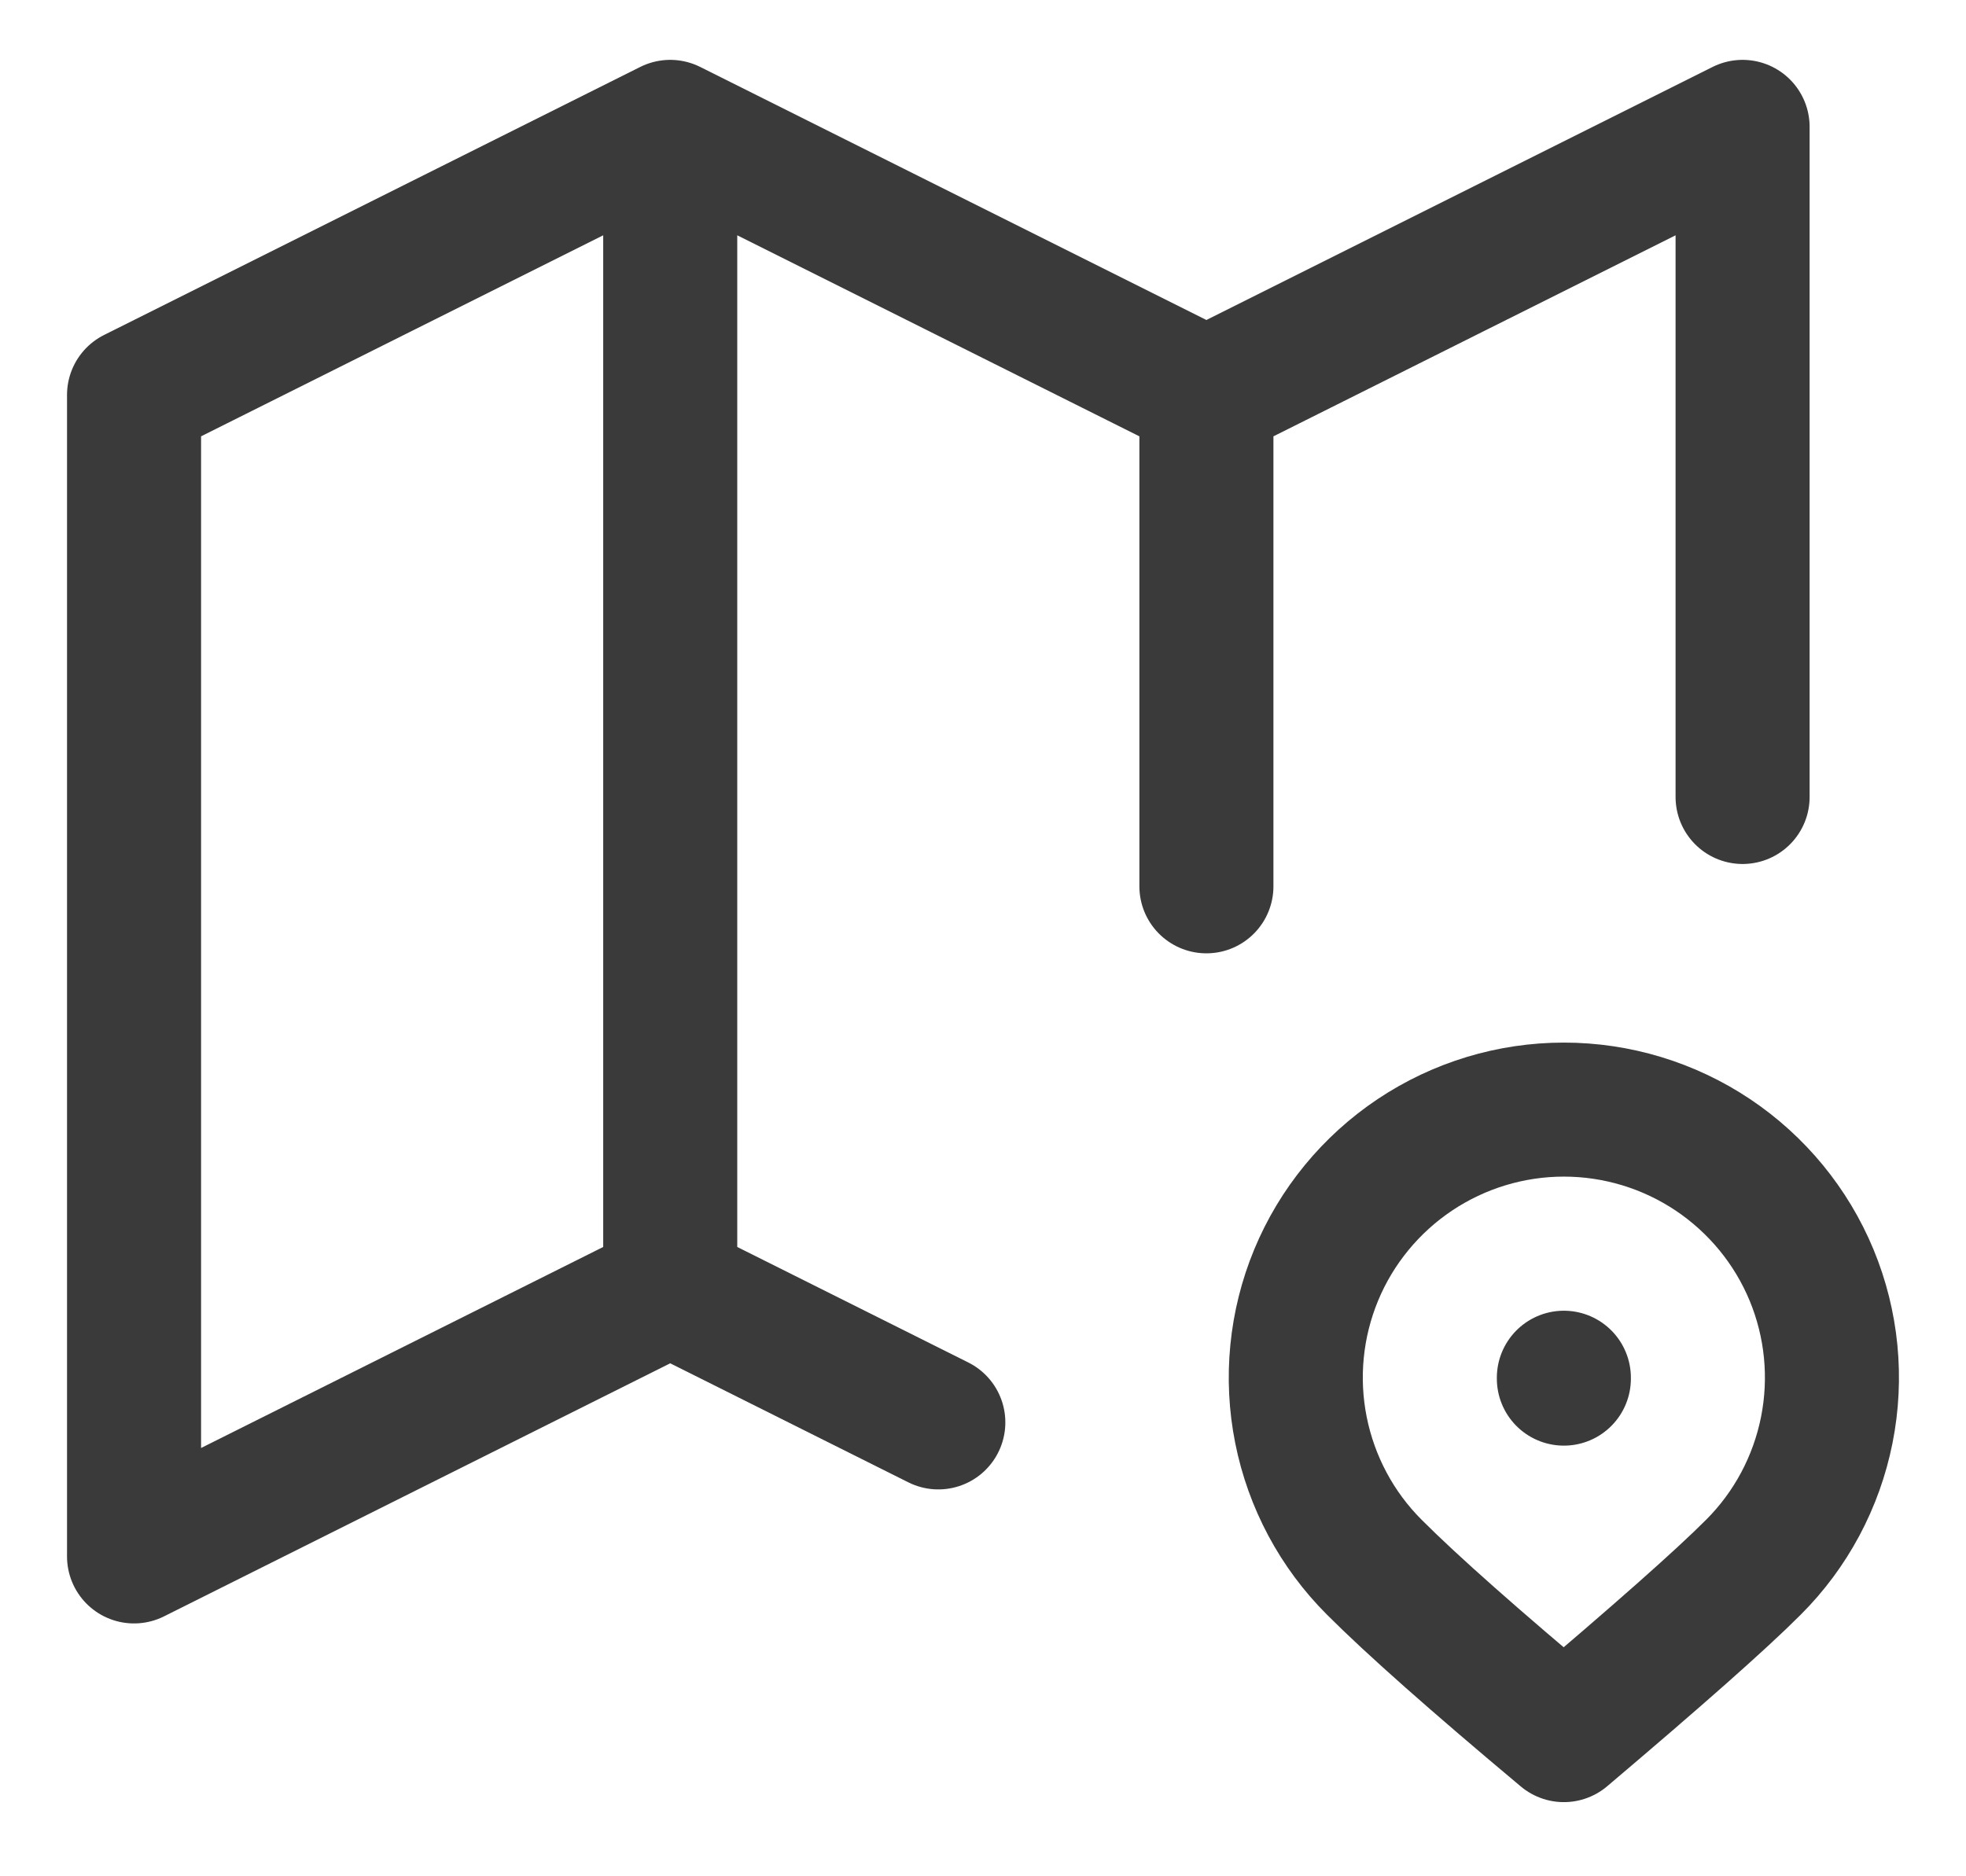 <svg width="22" height="21" viewBox="0 0 22 21" fill="none" xmlns="http://www.w3.org/2000/svg">
    <path d="M10.5 15.92L7.5 14.42M7.5 14.42L1.5 17.42V4.42L7.5 1.42M7.5 14.42V1.42M7.5 1.42L13.5 4.42M13.5 4.42L19.5 1.42V8.92M13.5 4.42V9.92M17.5 15.42V15.43M19.621 17.541C20.041 17.122 20.326 16.587 20.442 16.005C20.558 15.423 20.499 14.82 20.272 14.271C20.045 13.723 19.66 13.255 19.167 12.925C18.673 12.595 18.093 12.419 17.5 12.419C16.907 12.419 16.327 12.595 15.833 12.925C15.34 13.255 14.955 13.723 14.728 14.271C14.501 14.82 14.442 15.423 14.558 16.005C14.674 16.587 14.959 17.122 15.379 17.541C15.797 17.96 16.504 18.586 17.5 19.42C18.551 18.53 19.259 17.904 19.621 17.541Z" stroke="#3A3A3A" stroke-width="1.5" stroke-linecap="round" stroke-linejoin="round"/>
</svg>
